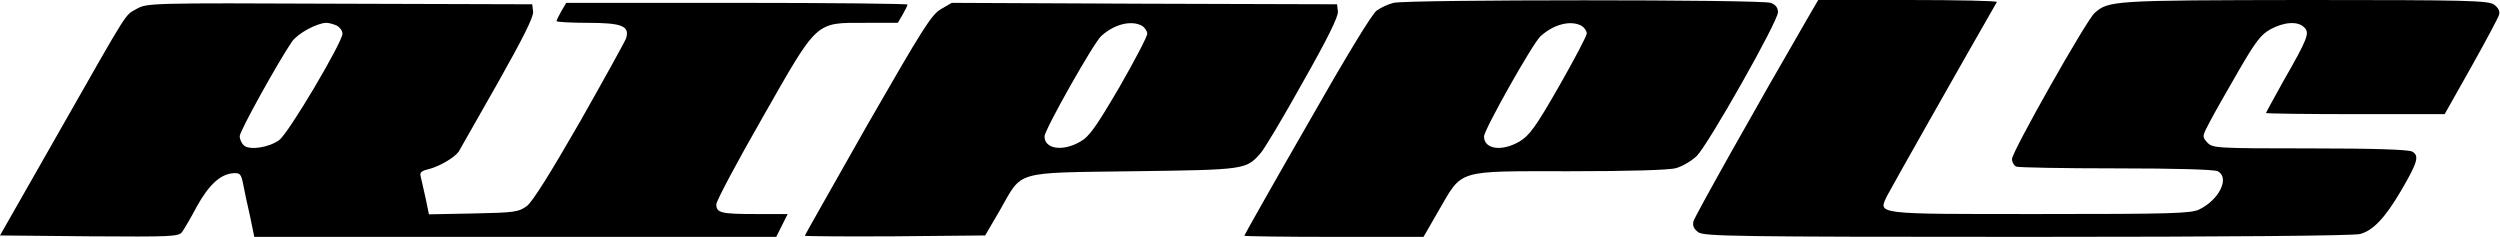 <?xml version="1.0" standalone="no"?>
<!DOCTYPE svg PUBLIC "-//W3C//DTD SVG 20010904//EN"
 "http://www.w3.org/TR/2001/REC-SVG-20010904/DTD/svg10.dtd">
<svg version="1.0" xmlns="http://www.w3.org/2000/svg"
 width="876pt" height="83pt" viewBox="0 0 876 83"
 preserveAspectRatio="xMidYMid meet">

<g transform="translate(0,83) scale(0.1,-0.1)"
fill="#000000" stroke="none">
<path d="M4883 820 c-17 -4 -44 -16 -59 -27 -17 -12 -109 -164 -245 -403 -121
-210 -219 -384 -219 -386 0 -2 141 -4 314 -4 l314 0 53 92 c85 146 58 138 458
138 207 0 351 4 374 11 22 6 54 25 72 42 40 39 285 472 285 504 0 16 -8 27
-26 33 -30 12 -1272 12 -1321 0z m658 -80 c10 -6 19 -18 19 -27 0 -9 -44 -92
-97 -185 -83 -145 -104 -173 -139 -194 -62 -36 -124 -27 -124 18 0 23 171 327
198 351 46 42 105 57 143 37z"/>
<path d="M6332 763 c-181 -312 -393 -690 -398 -708 -4 -16 1 -27 17 -39 21
-14 130 -16 1154 -16 711 0 1143 4 1165 10 46 13 87 56 144 153 58 99 64 122
38 136 -14 7 -136 11 -360 11 -330 0 -339 1 -358 21 -18 20 -18 21 9 72 15 29
60 108 100 177 59 102 79 129 112 147 47 26 97 30 119 7 20 -19 13 -38 -73
-188 -33 -60 -61 -110 -61 -112 0 -2 141 -4 313 -4 l313 0 93 165 c51 91 95
173 98 184 3 12 -3 24 -18 35 -21 14 -90 16 -664 16 -674 -1 -687 -2 -736 -46
-29 -26 -289 -486 -289 -511 0 -11 7 -24 16 -27 9 -3 166 -6 350 -6 212 0 342
-4 355 -10 43 -23 5 -100 -65 -134 -30 -14 -96 -16 -559 -16 -587 0 -566 -2
-534 65 12 24 277 492 384 678 2 4 -138 7 -311 7 l-315 0 -39 -67z"/>
<path d="M479 799 c-43 -25 -21 10 -271 -429 l-208 -365 313 -3 c288 -2 313
-1 325 15 7 10 31 50 52 90 42 76 83 113 127 116 24 2 28 -3 35 -38 4 -22 15
-73 24 -112 l15 -73 914 0 915 0 20 40 20 40 -109 0 c-125 0 -141 4 -141 34 0
12 73 149 163 306 195 342 182 330 362 330 l111 0 17 29 c9 16 17 32 17 35 0
3 -269 6 -598 6 l-598 0 -17 -29 c-9 -16 -17 -32 -17 -35 0 -3 49 -6 109 -6
120 0 148 -11 135 -54 -4 -11 -77 -143 -162 -293 -103 -179 -166 -280 -186
-295 -29 -21 -42 -23 -187 -26 l-156 -3 -12 58 c-7 32 -15 66 -17 75 -4 13 3
19 23 24 40 9 97 42 111 64 6 10 68 119 137 241 88 156 125 230 123 248 l-3
26 -675 2 c-667 3 -675 2 -711 -18z m702 -59 c10 -6 19 -18 19 -28 0 -30 -190
-351 -222 -373 -36 -26 -102 -36 -123 -19 -8 7 -15 21 -15 33 0 18 135 261
183 331 20 29 87 65 120 66 10 0 27 -5 38 -10z"/>
<path d="M3297 798 c-34 -20 -64 -69 -258 -406 -120 -212 -219 -386 -219 -388
0 -2 142 -3 316 -2 l316 3 52 89 c80 140 45 130 469 136 391 5 393 6 443 62
12 12 79 124 148 248 88 155 126 232 124 250 l-3 25 -675 2 -675 3 -38 -22z
m704 -58 c10 -6 19 -19 19 -28 0 -10 -44 -94 -98 -188 -83 -141 -105 -173
-138 -191 -61 -35 -124 -25 -124 19 0 23 172 328 199 352 45 41 104 56 142 36z"/>
</g>
</svg>
